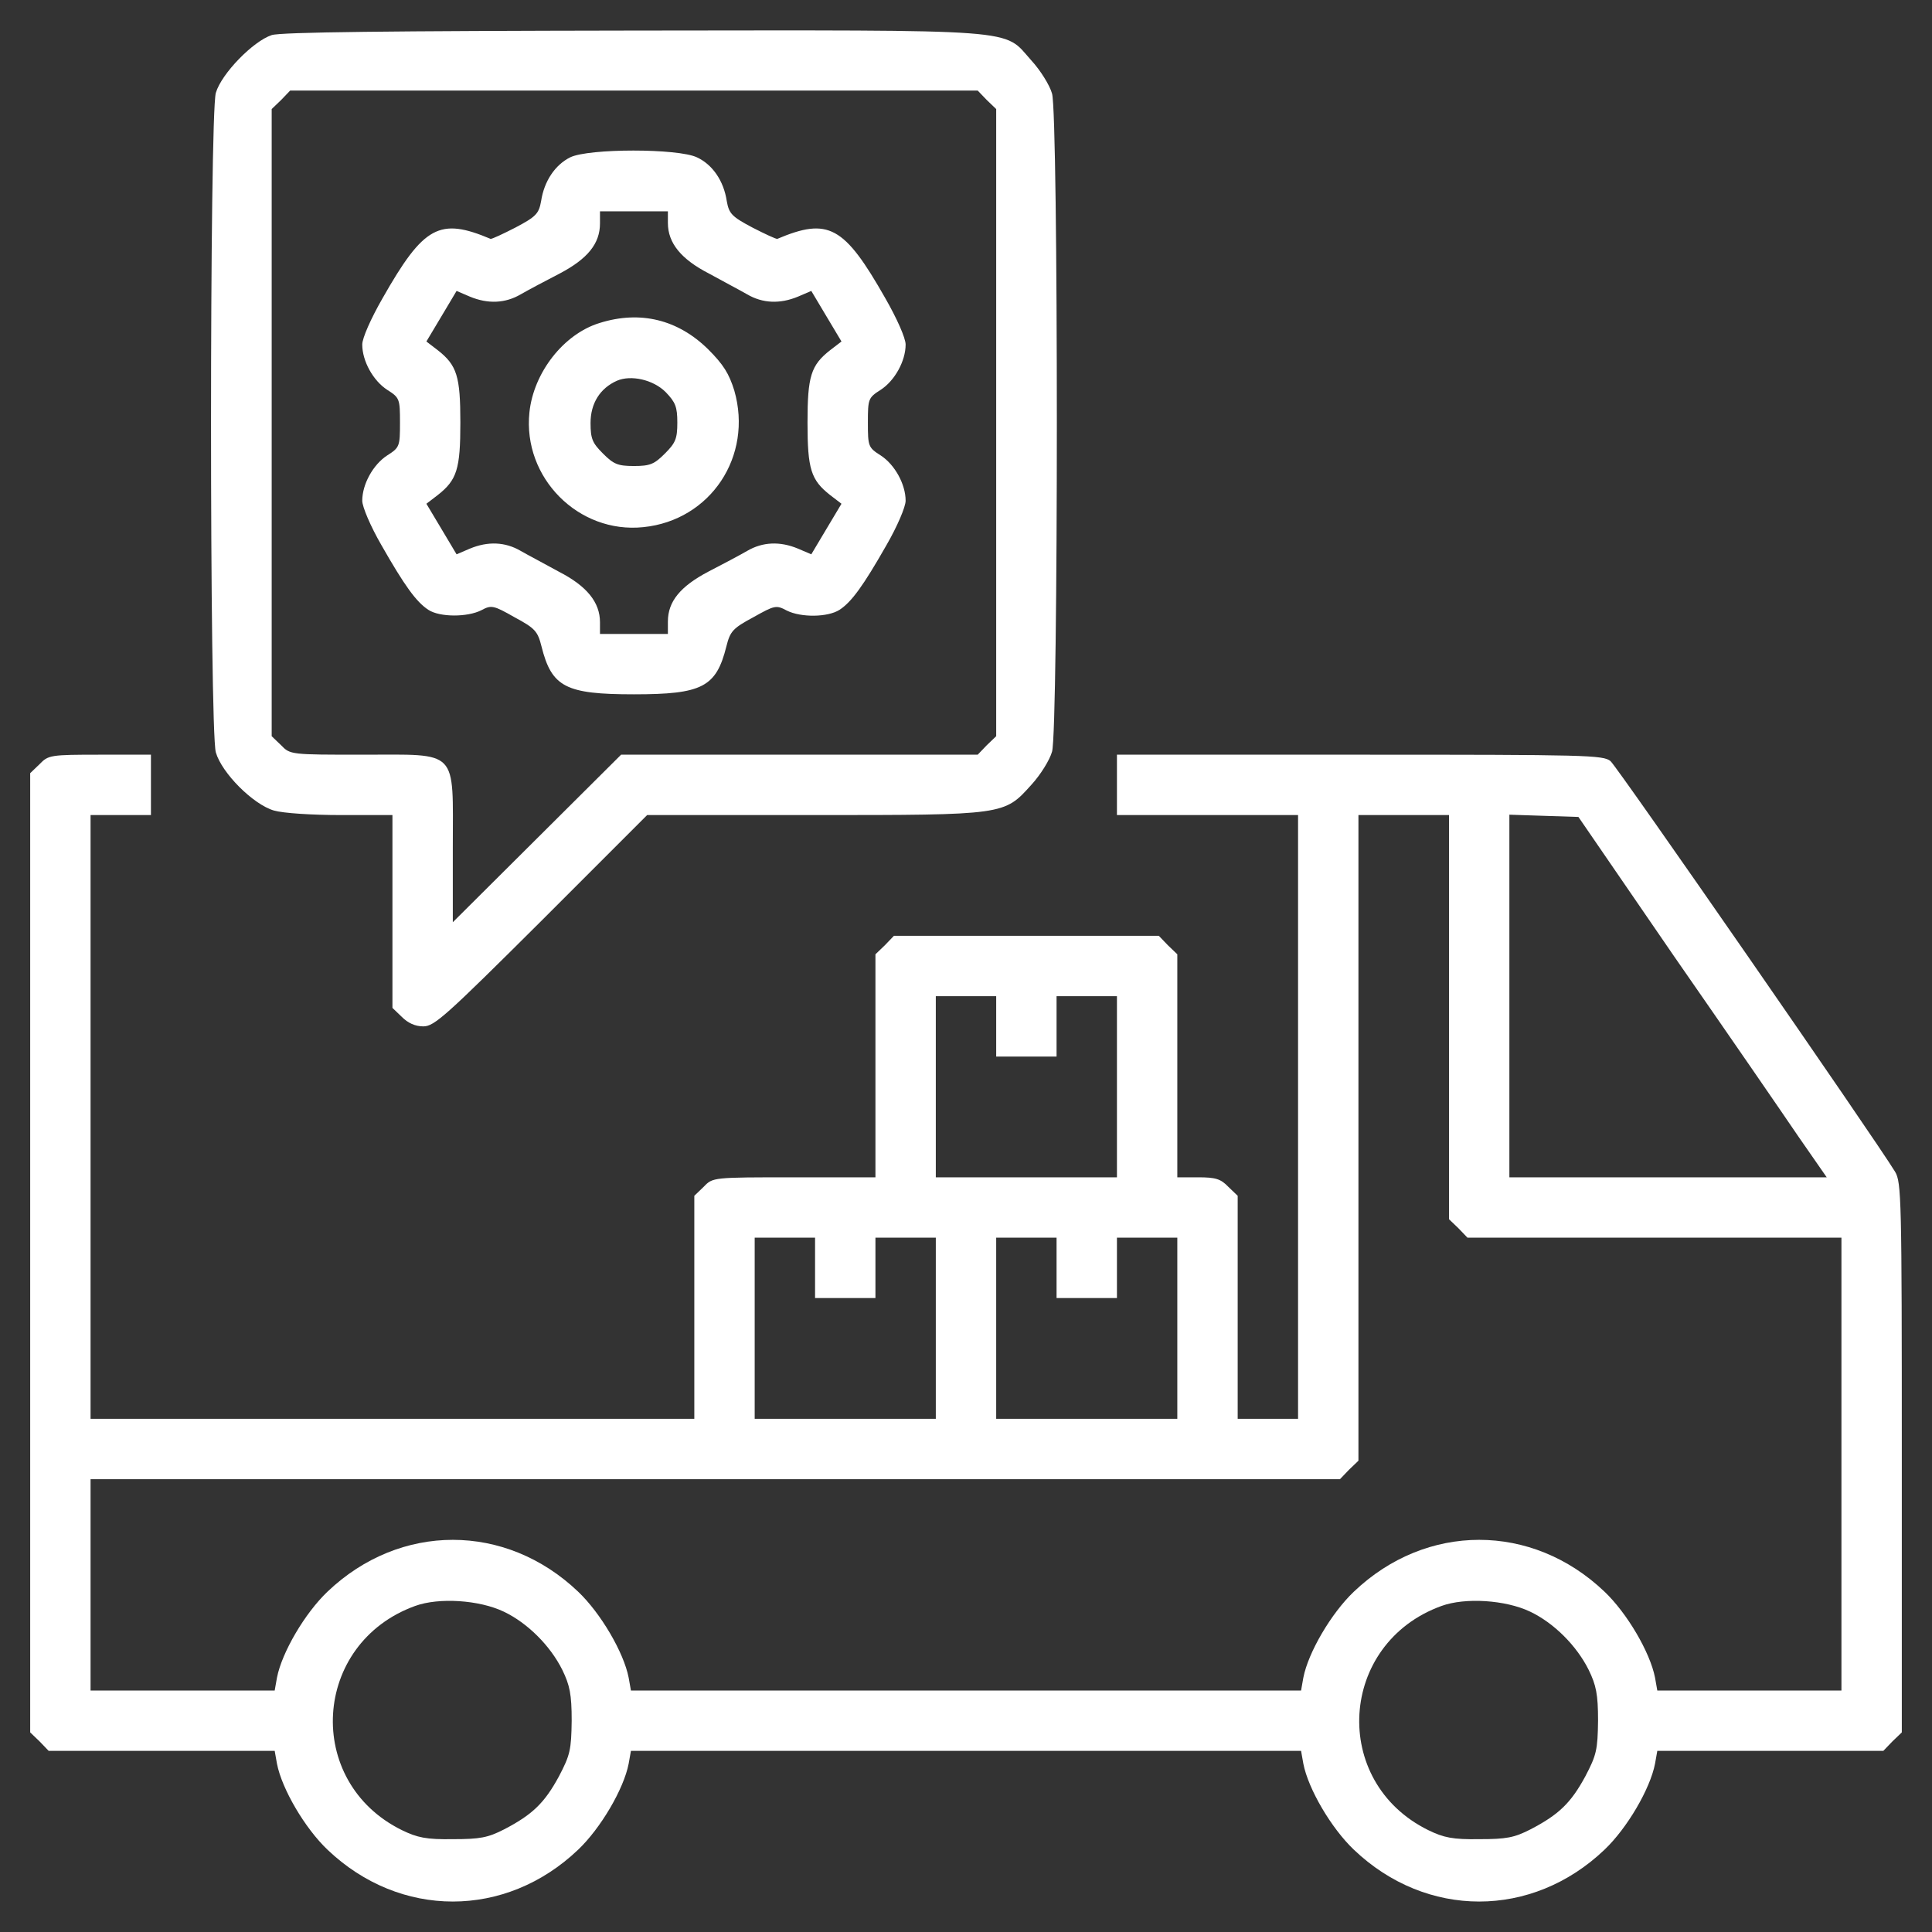 <svg width="120" height="120" viewBox="0 0 120 120" fill="none" xmlns="http://www.w3.org/2000/svg">
<rect x="0" y="0" width="120" height="120" fill="#333333" stroke="none"/>
<path d="M16.875 2.18C15.727 2.555 13.758 4.57 13.406 5.766C13.008 7.148 13.008 45.352 13.406 46.734C13.781 48.023 15.727 49.969 17.016 50.344C17.578 50.508 19.359 50.625 21.188 50.625H24.375V56.602V62.602L24.961 63.164C25.336 63.539 25.781 63.75 26.297 63.75C26.977 63.75 27.703 63.094 33.633 57.188L40.195 50.625H50.531C62.438 50.625 62.367 50.625 64.055 48.75C64.617 48.141 65.203 47.203 65.344 46.688C65.742 45.375 65.742 7.125 65.344 5.812C65.203 5.297 64.617 4.359 64.055 3.75C62.273 1.758 63.773 1.875 39.281 1.898C24.258 1.922 17.438 1.992 16.875 2.18ZM61.289 6.211L61.875 6.773V26.25V45.727L61.289 46.289L60.727 46.875H49.641H38.578L33.352 52.078L28.125 57.281V52.664C28.125 46.453 28.547 46.875 22.5 46.875C18.07 46.875 18.023 46.875 17.461 46.289L16.875 45.727V26.25V6.773L17.461 6.211L18.023 5.625H39.375H60.727L61.289 6.211Z" fill="white"/>
<path d="M35.414 9.773C34.477 10.242 33.797 11.25 33.609 12.492C33.469 13.266 33.305 13.453 32.016 14.133C31.242 14.531 30.539 14.859 30.469 14.836C27.305 13.5 26.32 14.016 23.766 18.516C23.039 19.781 22.5 21 22.5 21.398C22.5 22.43 23.18 23.648 24.047 24.211C24.82 24.703 24.844 24.773 24.844 26.25C24.844 27.727 24.82 27.797 24.047 28.289C23.18 28.852 22.5 30.07 22.5 31.102C22.5 31.477 23.016 32.695 23.695 33.867C25.125 36.375 25.852 37.383 26.602 37.875C27.305 38.344 29.039 38.344 29.906 37.898C30.516 37.57 30.656 37.594 31.969 38.344C33.234 39.023 33.398 39.211 33.633 40.148C34.266 42.68 35.133 43.125 39.375 43.125C43.617 43.125 44.484 42.68 45.117 40.148C45.352 39.211 45.516 39.023 46.781 38.344C48.117 37.594 48.211 37.57 48.867 37.922C49.758 38.367 51.422 38.344 52.148 37.875C52.898 37.383 53.625 36.375 55.055 33.867C55.734 32.695 56.25 31.477 56.25 31.102C56.25 30.07 55.57 28.852 54.703 28.289C53.93 27.797 53.906 27.727 53.906 26.25C53.906 24.773 53.93 24.703 54.703 24.211C55.57 23.648 56.25 22.43 56.25 21.398C56.25 21 55.711 19.781 54.984 18.516C52.43 14.016 51.445 13.5 48.281 14.836C48.211 14.859 47.508 14.531 46.734 14.133C45.445 13.453 45.281 13.266 45.141 12.492C44.953 11.227 44.25 10.219 43.289 9.773C42.117 9.211 36.562 9.211 35.414 9.773ZM41.484 13.852C41.484 15.094 42.305 16.102 44.039 16.992C44.883 17.461 45.961 18.023 46.406 18.281C47.367 18.844 48.445 18.891 49.57 18.422L50.391 18.07L51.328 19.641L52.266 21.211L51.562 21.75C50.367 22.688 50.156 23.367 50.156 26.25C50.156 29.133 50.367 29.812 51.562 30.75L52.266 31.289L51.328 32.859L50.391 34.43L49.57 34.078C48.445 33.609 47.367 33.656 46.406 34.219C45.961 34.477 44.859 35.062 43.992 35.508C42.258 36.422 41.484 37.359 41.484 38.602V39.375H39.375H37.266V38.648C37.266 37.406 36.445 36.398 34.711 35.508C33.867 35.039 32.789 34.477 32.344 34.219C31.383 33.656 30.305 33.609 29.18 34.078L28.359 34.43L27.422 32.859L26.484 31.289L27.188 30.75C28.383 29.812 28.594 29.133 28.594 26.25C28.594 23.367 28.383 22.688 27.188 21.75L26.484 21.211L27.422 19.641L28.359 18.07L29.18 18.422C30.305 18.891 31.383 18.844 32.344 18.281C32.789 18.023 33.891 17.438 34.758 16.992C36.492 16.078 37.266 15.141 37.266 13.875V13.125H39.375H41.484V13.852Z" fill="white"/>
<path d="M37.242 20.062C35.016 20.742 33.141 23.133 32.883 25.617C32.461 29.672 35.93 33.164 39.961 32.742C44.133 32.32 46.781 28.336 45.609 24.258C45.281 23.203 44.93 22.641 43.992 21.703C42.117 19.852 39.773 19.266 37.242 20.062ZM41.344 24.352C41.953 24.984 42.07 25.266 42.07 26.25C42.07 27.258 41.953 27.516 41.297 28.172C40.641 28.828 40.383 28.945 39.375 28.945C38.367 28.945 38.109 28.828 37.453 28.172C36.797 27.516 36.68 27.258 36.68 26.273C36.68 25.055 37.266 24.117 38.32 23.648C39.188 23.273 40.57 23.578 41.344 24.352Z" fill="white"/>
<path d="M2.461 47.461L1.875 48.023V77.812V107.602L2.461 108.164L3.023 108.75H10.031H17.062L17.203 109.547C17.508 111.117 18.938 113.555 20.344 114.891C24.844 119.18 31.406 119.18 35.906 114.891C37.312 113.555 38.742 111.117 39.047 109.547L39.188 108.75H60H80.812L80.953 109.547C81.258 111.117 82.688 113.555 84.094 114.891C88.594 119.18 95.156 119.18 99.656 114.891C101.062 113.555 102.492 111.117 102.797 109.547L102.938 108.75H109.969H116.977L117.539 108.164L118.125 107.602V90.539C118.125 74.414 118.102 73.43 117.703 72.773C116.461 70.734 100.453 47.625 100.031 47.273C99.586 46.898 98.508 46.875 84.469 46.875H69.375V48.75V50.625H75H80.625V69.375V88.125H78.75H76.875V81.211V74.273L76.289 73.711C75.82 73.219 75.492 73.125 74.414 73.125H73.125V66.211V59.273L72.539 58.711L71.977 58.125H63.75H55.523L54.961 58.711L54.375 59.273V66.211V73.125H49.336C44.273 73.125 44.273 73.125 43.711 73.711L43.125 74.273V81.211V88.125H24.375H5.625V69.375V50.625H7.5H9.375V48.75V46.875H6.211C3.141 46.875 3 46.898 2.461 47.461ZM90 63.164V75.727L90.586 76.289L91.148 76.875H102.773H114.375V90.938V105H108.656H102.938L102.797 104.203C102.492 102.633 101.062 100.195 99.656 98.859C95.156 94.57 88.594 94.57 84.094 98.859C82.688 100.195 81.258 102.633 80.953 104.203L80.812 105H60H39.188L39.047 104.203C38.742 102.633 37.312 100.195 35.906 98.859C31.406 94.57 24.844 94.57 20.344 98.859C18.938 100.195 17.508 102.633 17.203 104.203L17.062 105H11.344H5.625V98.438V91.875H44.414H83.227L83.789 91.289L84.375 90.727V70.664V50.625H87.188H90V63.164ZM103.992 59.414C107.297 64.172 110.766 69.211 111.703 70.594L113.461 73.125H103.594H93.75V61.875V50.602L95.883 50.672L98.039 50.742L103.992 59.414ZM61.875 63.75V65.625H63.75H65.625V63.75V61.875H67.5H69.375V67.5V73.125H63.75H58.125V67.5V61.875H60H61.875V63.75ZM50.625 78.75V80.625H52.5H54.375V78.75V76.875H56.25H58.125V82.5V88.125H52.5H46.875V82.5V76.875H48.75H50.625V78.75ZM65.625 78.75V80.625H67.5H69.375V78.75V76.875H71.25H73.125V82.5V88.125H67.5H61.875V82.5V76.875H63.75H65.625V78.75ZM31.289 100.102C32.766 100.805 34.172 102.211 34.922 103.711C35.391 104.672 35.508 105.234 35.508 106.875C35.484 108.68 35.414 109.008 34.711 110.344C33.82 111.984 33.07 112.711 31.312 113.625C30.305 114.141 29.812 114.234 28.125 114.234C26.484 114.258 25.922 114.141 24.961 113.672C18.867 110.672 19.383 102.07 25.781 99.75C27.258 99.211 29.766 99.375 31.289 100.102ZM95.039 100.102C96.516 100.805 97.922 102.211 98.672 103.711C99.141 104.672 99.258 105.234 99.258 106.875C99.234 108.68 99.164 109.008 98.461 110.344C97.57 111.984 96.82 112.711 95.062 113.625C94.055 114.141 93.562 114.234 91.875 114.234C90.234 114.258 89.672 114.141 88.711 113.672C82.617 110.672 83.133 102.07 89.531 99.75C91.008 99.211 93.516 99.375 95.039 100.102Z" fill="white"/>
</svg>
